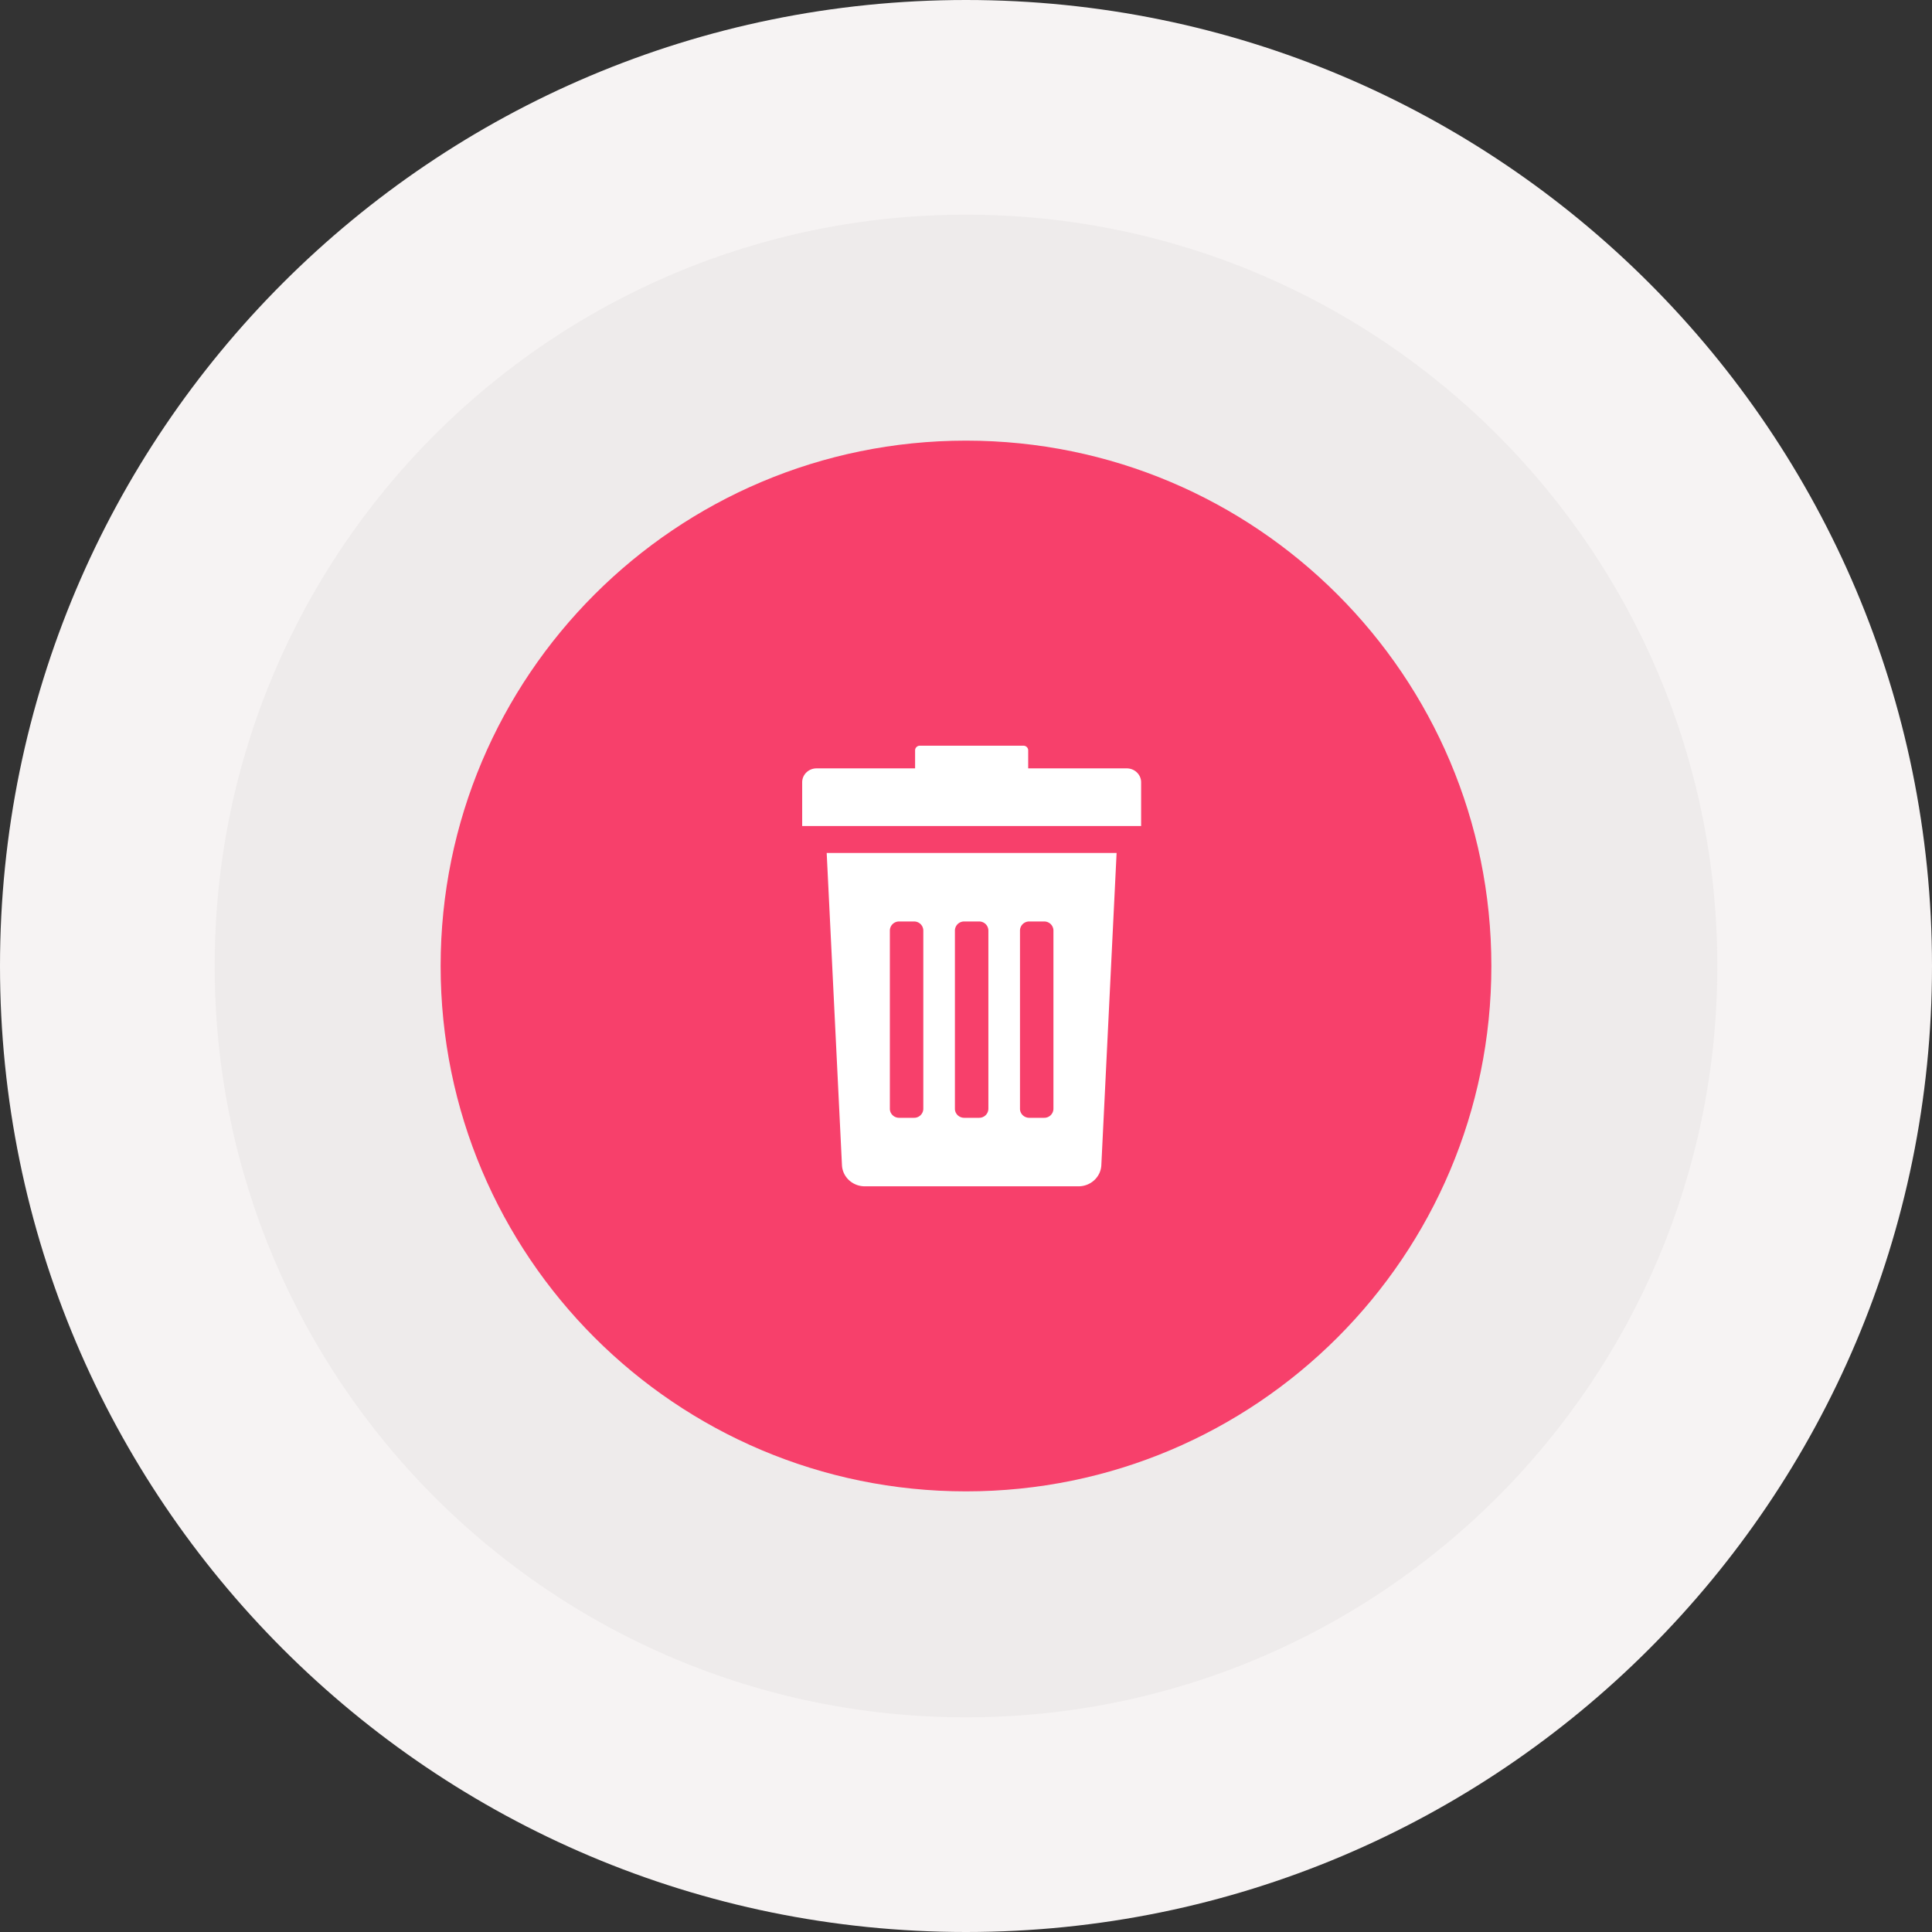 <svg xmlns="http://www.w3.org/2000/svg" width="171" height="171" viewBox="0 0 171 171"><rect x="0" y="0" width="171" height="171" fill="#333333" stroke="none"/><path d="M85.5 0C132.72 0 171 38.28 171 85.5S132.72 171 85.5 171 0 132.72 0 85.5 38.28 0 85.5 0z" fill="#F6F3F3"/><path d="M85.5 19c36.727 0 66.5 29.773 66.5 66.5 0 36.727-29.773 66.5-66.5 66.5C48.773 152 19 122.227 19 85.5 19 48.773 48.773 19 85.5 19z" fill="#EEEBEB"/><path d="M85.5 39c25.681 0 46.5 20.819 46.5 46.5S111.181 132 85.5 132 39 111.181 39 85.5 59.819 39 85.5 39z" fill="#F7406B"/><path d="M71 73.11v-3.87c0-.68.569-1.231 1.271-1.231h8.724v-1.598c0-.227.19-.411.424-.411h9.161c.235 0 .424.184.424.411v1.598h8.725c.702 0 1.271.551 1.271 1.231v3.87H71zm26.479 30.009c-.046 1.051-.938 1.881-2.024 1.881H76.544c-1.085 0-1.978-.83-2.023-1.881L73.17 75.496h25.659l-1.35 27.623zM81.722 82.357a.81.81 0 0 0-.823-.797h-1.316a.81.81 0 0 0-.822.797v15.782c0 .44.368.797.822.797h1.316a.81.81 0 0 0 .823-.797V82.357zm5.759 0a.81.81 0 0 0-.823-.797h-1.316a.81.81 0 0 0-.823.797v15.782c0 .44.369.797.823.797h1.316a.81.81 0 0 0 .823-.797V82.357zm5.758 0a.81.81 0 0 0-.823-.797H91.1a.81.81 0 0 0-.822.797v15.782c0 .44.368.797.822.797h1.316a.81.81 0 0 0 .823-.797V82.357z" fill="#FFF"/></svg>